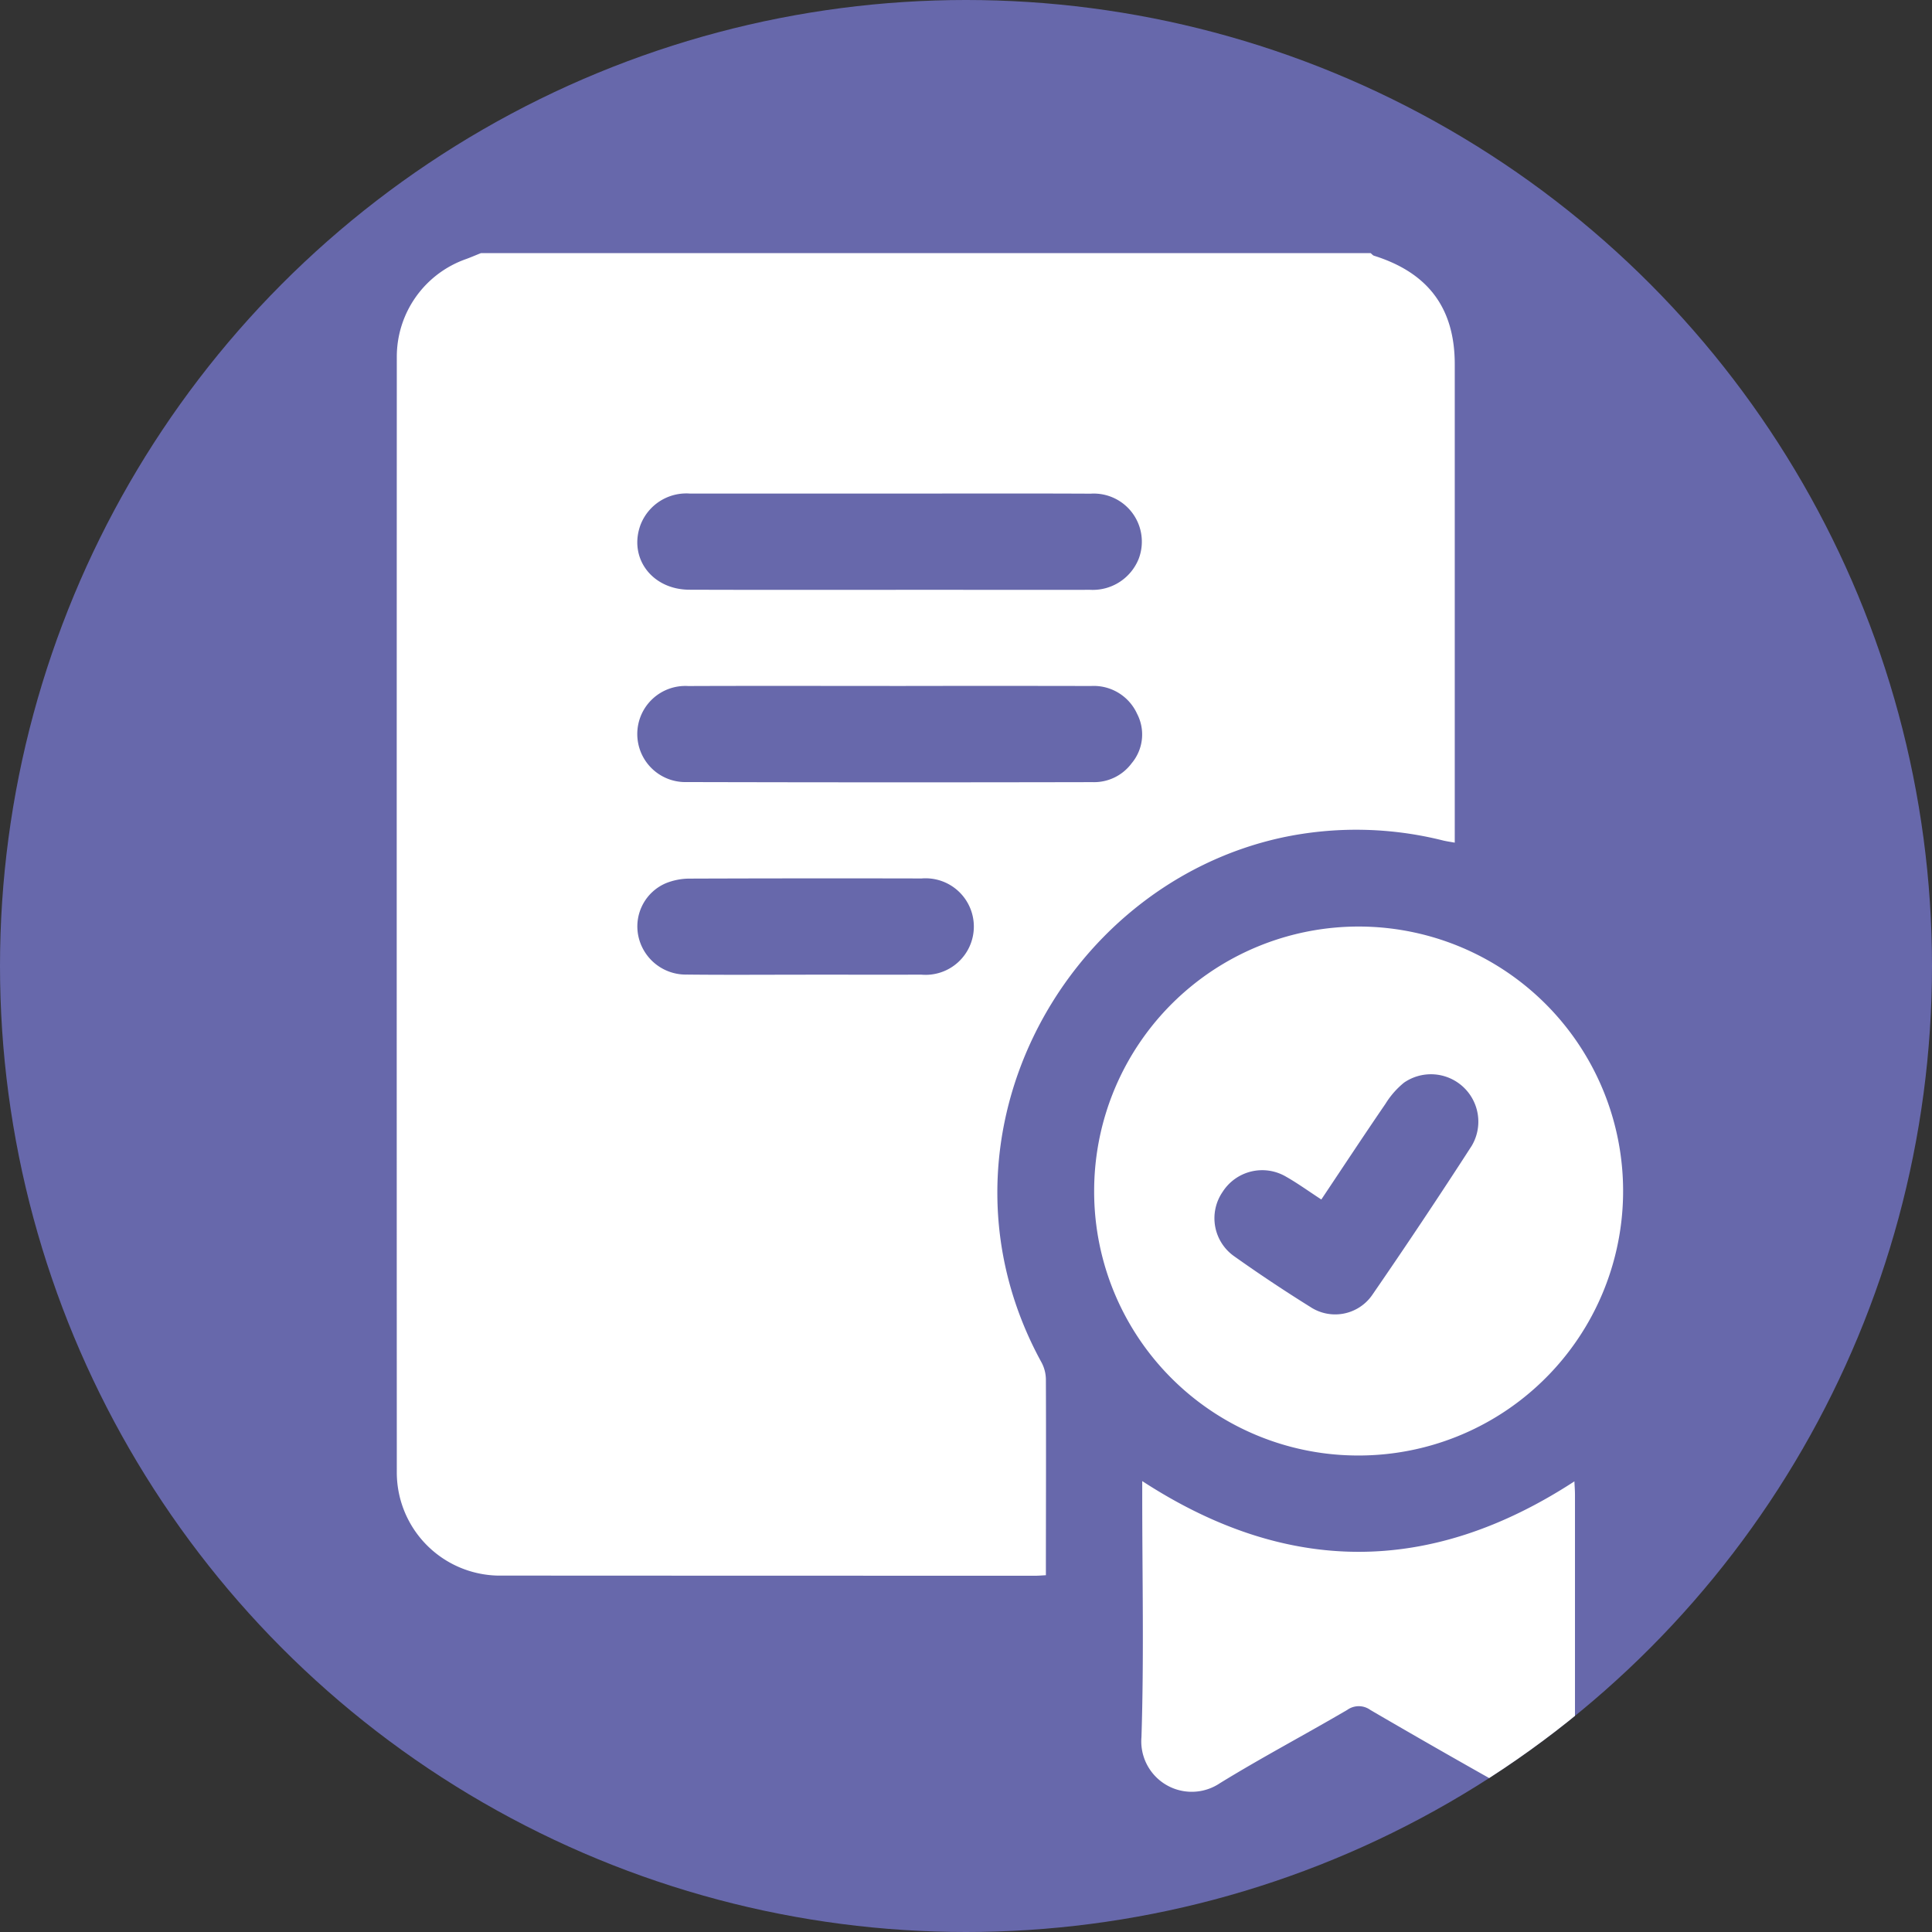 <svg xmlns="http://www.w3.org/2000/svg" xmlns:xlink="http://www.w3.org/1999/xlink" width="142" height="142" viewBox="0 0 142 142">
  <rect x="0" y="0" width="142" height="142" fill="#333333" stroke="none"/>
  <defs>
    <clipPath id="clip-path">
      <circle id="Ellipse_23" data-name="Ellipse 23" cx="71" cy="71" r="71" transform="translate(-0.236)" fill="#6768ab"/>
    </clipPath>
    <clipPath id="clip-path-2">
      <rect id="Rectangle_14" data-name="Rectangle 14" width="90.137" height="113.118" fill="#fff"/>
    </clipPath>
  </defs>
  <g id="Group_148" data-name="Group 148" transform="translate(0.236)">
    <circle id="Ellipse_19" data-name="Ellipse 19" cx="71" cy="71" r="71" transform="translate(-0.236)" fill="#6768ab"/>
    <g id="Mask_Group_2" data-name="Mask Group 2" transform="translate(0)" clip-path="url(#clip-path)">
      <g id="Group_142" data-name="Group 142" transform="translate(28.923 18.605)">
        <g id="Group_141" data-name="Group 141" clip-path="url(#clip-path-2)">
          <path id="Path_475" data-name="Path 475" d="M6.183,0h65.4c.083.066.157.163.251.193,3.983,1.249,5.93,3.859,5.93,7.975q0,16.952,0,33.9V43.33c-.358-.066-.61-.1-.855-.159A26.185,26.185,0,0,0,65.1,42.948c-16.315,3.522-26.53,22.525-17.7,38.6a2.712,2.712,0,0,1,.313,1.245c.018,4.381.005,8.761,0,13.142,0,.393,0,.787,0,1.237-.326.017-.539.038-.752.038q-19.768,0-39.536-.011A7.586,7.586,0,0,1,.006,89.56q-.013-40.972,0-81.944A7.607,7.607,0,0,1,5.087.439c.37-.134.731-.293,1.1-.439M36.22,17.671q-7.336,0-14.673,0A3.605,3.605,0,0,0,17.908,20c-.869,2.419.862,4.73,3.6,4.739,6.031.021,12.062.007,18.093.007,3.788,0,7.576.009,11.363,0a3.634,3.634,0,0,0,3.57-2.28A3.536,3.536,0,0,0,51,17.679c-4.928-.024-9.856-.007-14.783-.007m.011,14.14c-4.934,0-9.869-.014-14.8.006a3.533,3.533,0,1,0-.112,7.058q14.913.037,29.827.005a3.437,3.437,0,0,0,2.875-1.389,3.286,3.286,0,0,0,.4-3.628,3.5,3.5,0,0,0-3.384-2.049q-7.4-.016-14.8,0M30.055,53.03c2.83,0,5.66.013,8.49,0a3.548,3.548,0,1,0,.032-7.069q-8.545-.019-17.09.011a4.683,4.683,0,0,0-1.707.339,3.454,3.454,0,0,0-2.044,3.766,3.568,3.568,0,0,0,3.609,2.948c2.9.032,5.807.008,8.71.01" transform="translate(0)" fill="#fff"/>
          <path id="Path_476" data-name="Path 476" d="M173.665,187.07a19.439,19.439,0,1,1,19.357,19.495,19.4,19.4,0,0,1-19.357-19.495m16.7.68c-.945-.615-1.75-1.2-2.611-1.687A3.454,3.454,0,0,0,183.1,187.2a3.417,3.417,0,0,0,.843,4.711q2.741,1.947,5.6,3.728a3.313,3.313,0,0,0,4.537-.839q3.755-5.448,7.344-11.01a3.484,3.484,0,0,0-4.981-4.632,6.17,6.17,0,0,0-1.366,1.558c-1.575,2.3-3.112,4.634-4.714,7.03" transform="translate(-122.405 -118.192)" fill="#fff"/>
          <path id="Path_477" data-name="Path 477" d="M185.5,305.773c10.629,6.92,21.147,6.938,31.764.021.016.355.042.666.042.976q0,9,0,18c0,3.22-2.745,4.832-5.559,3.252q-4.76-2.674-9.476-5.424a1.451,1.451,0,0,0-1.7-.009c-3.107,1.822-6.3,3.505-9.364,5.39a3.708,3.708,0,0,1-5.764-3.39c.19-5.884.057-11.779.057-17.67Z" transform="translate(-130.706 -215.52)" fill="#fff"/>
        </g>
      </g>
    </g>
  </g>
</svg>
